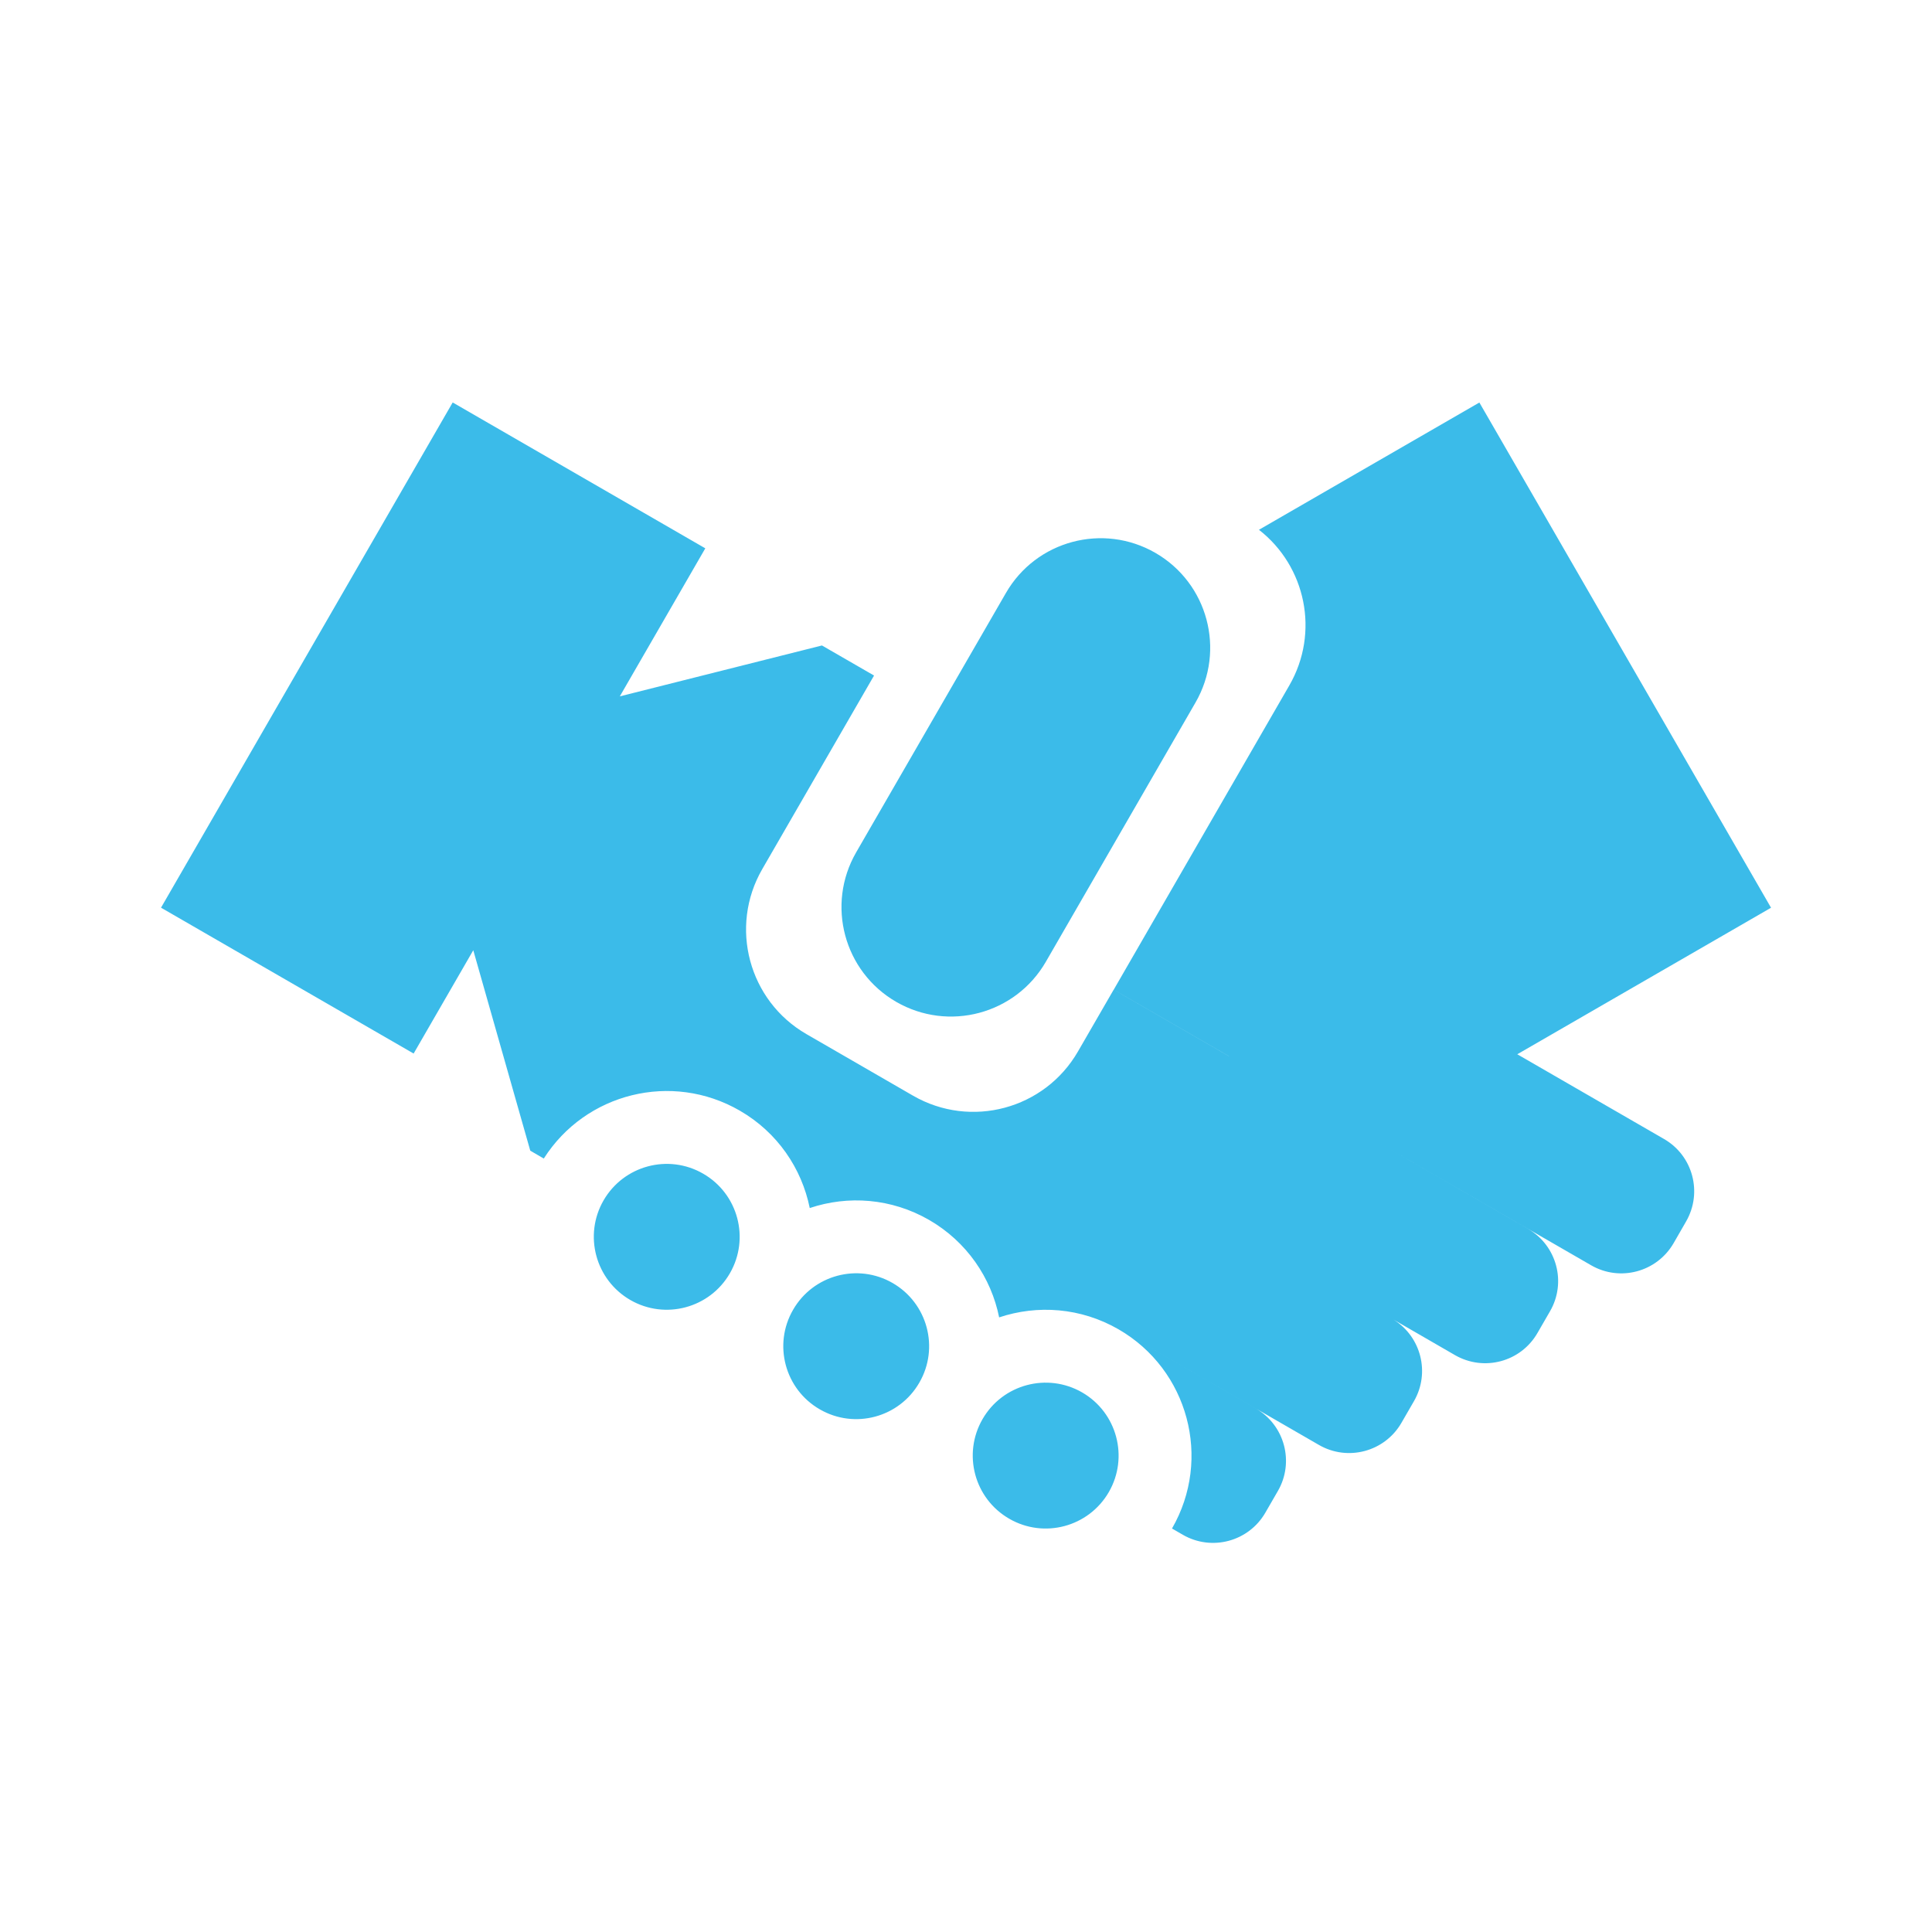 <svg width="32" height="32" viewBox="0 0 32 32" fill="none" xmlns="http://www.w3.org/2000/svg">
<path fill-rule="evenodd" clip-rule="evenodd" d="M24.503 6.667L29.334 15.035L25.131 17.462L27.561 18.865C28.04 19.141 28.203 19.752 27.927 20.231L27.72 20.591C27.443 21.069 26.832 21.233 26.354 20.957L22.715 18.856L22.715 18.856L25.307 20.353C25.786 20.629 25.95 21.241 25.673 21.719L25.465 22.079C25.189 22.558 24.578 22.721 24.099 22.445L23.085 21.859C23.539 22.144 23.69 22.739 23.42 23.207L23.212 23.567C22.936 24.045 22.324 24.209 21.846 23.933L15.328 20.17L15.328 20.17L20.8 23.329C21.278 23.605 21.442 24.217 21.166 24.695L20.958 25.055C20.682 25.533 20.07 25.697 19.592 25.421L19.412 25.317C20.078 24.162 19.682 22.685 18.527 22.018C17.902 21.657 17.183 21.608 16.549 21.82C16.417 21.165 16.014 20.567 15.389 20.206C14.764 19.846 14.046 19.796 13.412 20.009C13.279 19.353 12.877 18.755 12.252 18.395C11.127 17.745 9.697 18.103 9.007 19.189L8.783 19.059L7.839 15.739L6.851 17.45L2.667 15.034L7.498 6.666L11.682 9.082L10.266 11.534L13.614 10.691L14.477 11.189L12.625 14.396C12.073 15.352 12.401 16.576 13.357 17.128L15.123 18.148C16.08 18.7 17.303 18.372 17.855 17.415L18.446 16.392L20.358 17.496L20.358 17.495L18.447 16.392L21.355 11.353C21.861 10.477 21.629 9.378 20.852 8.775L24.503 6.667ZM12.089 21.09C11.756 21.667 11.017 21.865 10.44 21.532C9.862 21.198 9.664 20.459 9.997 19.882C10.331 19.304 11.07 19.106 11.647 19.44C12.225 19.773 12.423 20.512 12.089 21.09ZM13.578 23.343C14.155 23.677 14.894 23.479 15.227 22.901C15.561 22.324 15.363 21.585 14.785 21.251C14.208 20.918 13.469 21.116 13.136 21.694C12.802 22.271 13 23.01 13.578 23.343ZM18.366 24.713C18.032 25.291 17.293 25.489 16.716 25.155C16.138 24.822 15.94 24.083 16.274 23.505C16.607 22.927 17.346 22.73 17.924 23.063C18.501 23.397 18.699 24.135 18.366 24.713ZM14.181 14.117C13.68 14.985 13.977 16.093 14.844 16.594C15.712 17.095 16.821 16.798 17.322 15.931L19.802 11.635C20.302 10.768 20.005 9.659 19.138 9.158C18.27 8.657 17.161 8.954 16.661 9.822L14.181 14.117Z" fill="#3BBBE9"/>
</svg>
